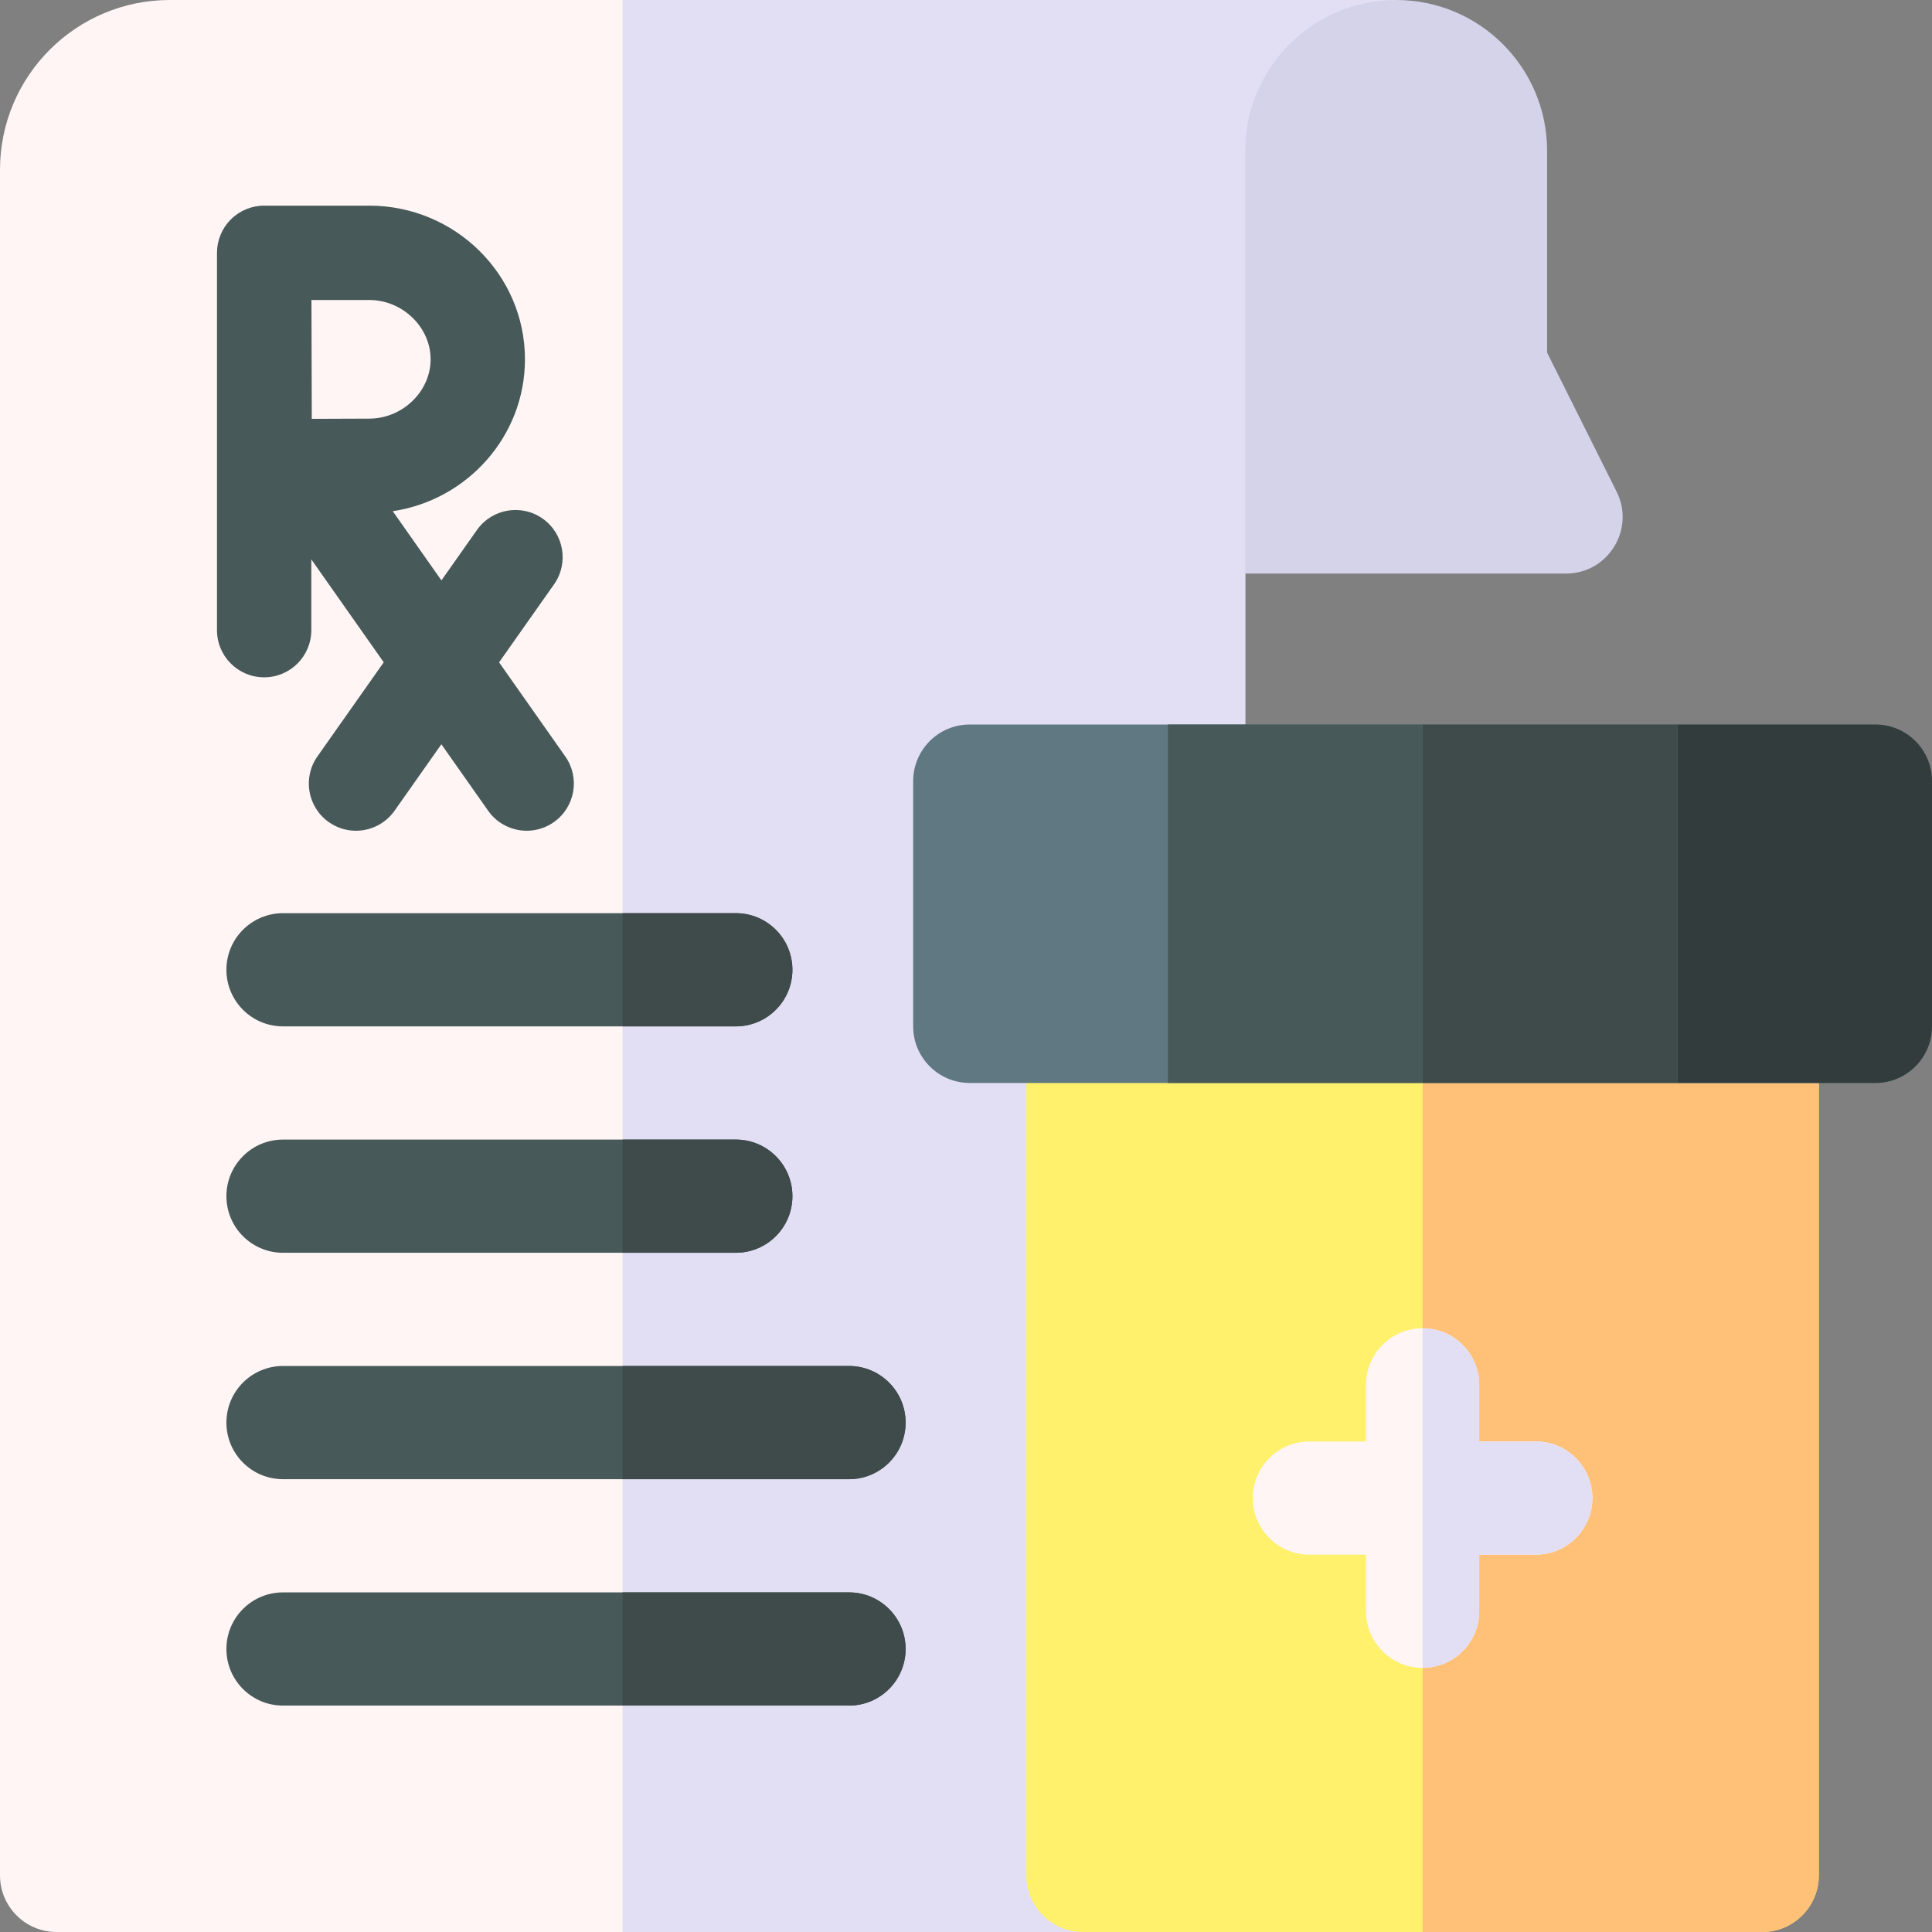 <svg id="Capa_1" enable-background="new 0 0 512 512" height="512" viewBox="0 0 512 512" width="512" xmlns="http://www.w3.org/2000/svg"><rect x="0" y="0" width="512" height="512" fill="#808080" stroke="none"/><g><g><path d="m45 0c-24.853 0-45 20.147-45 45v452c0 8.284 6.716 15 15 15h300c8.284 0 15-6.716 15-15v-345l40-152z" fill="#fff5f5"/><path d="m165 512h150c8.284 0 15-6.716 15-15v-345l40-152h-205z" fill="#e2dff4"/><path d="m415 152h-85v-112c0-22.091 17.909-40 40-40 22.091 0 40 17.909 40 40v53.459l18.416 36.833c4.987 9.973-2.265 21.708-13.416 21.708z" fill="#d5d3ea"/><g fill="#485959"><path d="m195 272h-120c-8.284 0-15-6.716-15-15s6.716-15 15-15h120c8.284 0 15 6.716 15 15s-6.716 15-15 15z"/><path d="m195 332h-120c-8.284 0-15-6.716-15-15s6.716-15 15-15h120c8.284 0 15 6.716 15 15s-6.716 15-15 15z"/><path d="m225 392h-150c-8.284 0-15-6.716-15-15s6.716-15 15-15h150c8.284 0 15 6.716 15 15s-6.716 15-15 15z"/><path d="m225 452h-150c-8.284 0-15-6.716-15-15s6.716-15 15-15h150c8.284 0 15 6.716 15 15s-6.716 15-15 15z"/></g><path d="m195 242h-30v30h30c8.284 0 15-6.716 15-15s-6.716-15-15-15z" fill="#3f4a4a"/><path d="m195 302h-30v30h30c8.284 0 15-6.716 15-15s-6.716-15-15-15z" fill="#3f4a4a"/><path d="m225 362h-60v30h60c8.284 0 15-6.716 15-15s-6.716-15-15-15z" fill="#3f4a4a"/><path d="m225 422h-60v30h60c8.284 0 15-6.716 15-15s-6.716-15-15-15z" fill="#3f4a4a"/><path d="m149.803 200.463-17.54-24.934 14.565-20.675c3.976-5.644 2.624-13.442-3.02-17.418-5.644-3.978-13.442-2.624-17.417 3.02l-9.407 13.353-12.897-18.334c19.807-2.977 35.031-19.895 35.031-40.255 0-22.453-18.515-40.72-41.273-40.72h-27.845c-3.322 0-6.507 1.322-8.853 3.675-2.336 2.344-3.645 5.518-3.645 8.825h-.002v100c0 6.903 5.597 12.5 12.5 12.5s12.5-5.597 12.5-12.5v-18.759l19.189 27.278-17.568 24.937c-3.976 5.644-2.624 13.442 3.02 17.418 2.188 1.542 4.7 2.282 7.188 2.282 3.928 0 7.795-1.847 10.229-5.302l12.41-17.615 12.387 17.608c2.434 3.459 6.303 5.309 10.234 5.309 2.485 0 4.995-.739 7.181-2.277 5.647-3.972 7.005-11.77 3.033-17.416zm-51.959-120.963c8.821 0 16.273 7.199 16.273 15.72s-7.452 15.721-16.273 15.721c-3.531 0-9.635.026-15.219.055-.029-5.783-.071-25.455-.088-31.495h15.307z" fill="#485959"/></g><g><path d="m467 512h-180c-8.284 0-15-6.716-15-15v-225h210v225c0 8.284-6.716 15-15 15z" fill="#fff16b"/><path d="m377 512h90c8.284 0 15-6.716 15-15v-225h-105z" fill="#ffc178"/><path d="m407 382h-15v-15c0-8.284-6.716-15-15-15s-15 6.716-15 15v15h-15c-8.284 0-15 6.716-15 15s6.716 15 15 15h15v15c0 8.284 6.716 15 15 15s15-6.716 15-15v-15h15c8.284 0 15-6.716 15-15s-6.716-15-15-15z" fill="#fff5f5"/><path d="m392 427v-15h15c8.284 0 15-6.716 15-15s-6.716-15-15-15h-15v-15c0-8.284-6.716-15-15-15v90c8.284 0 15-6.716 15-15z" fill="#e2dff4"/><path d="m497 192h-240c-8.284 0-15 6.716-15 15v65c0 8.284 6.716 15 15 15h240c8.284 0 15-6.716 15-15v-65c0-8.284-6.716-15-15-15z" fill="#607882"/><path d="m309.5 192h67.5v95h-67.5z" fill="#485959"/><path d="m497 192h-52.5v95h52.5c8.284 0 15-6.716 15-15v-65c0-8.284-6.716-15-15-15z" fill="#323c3c"/><path d="m377 192h67.5v95h-67.5z" fill="#3f4a4a"/></g></g></svg>